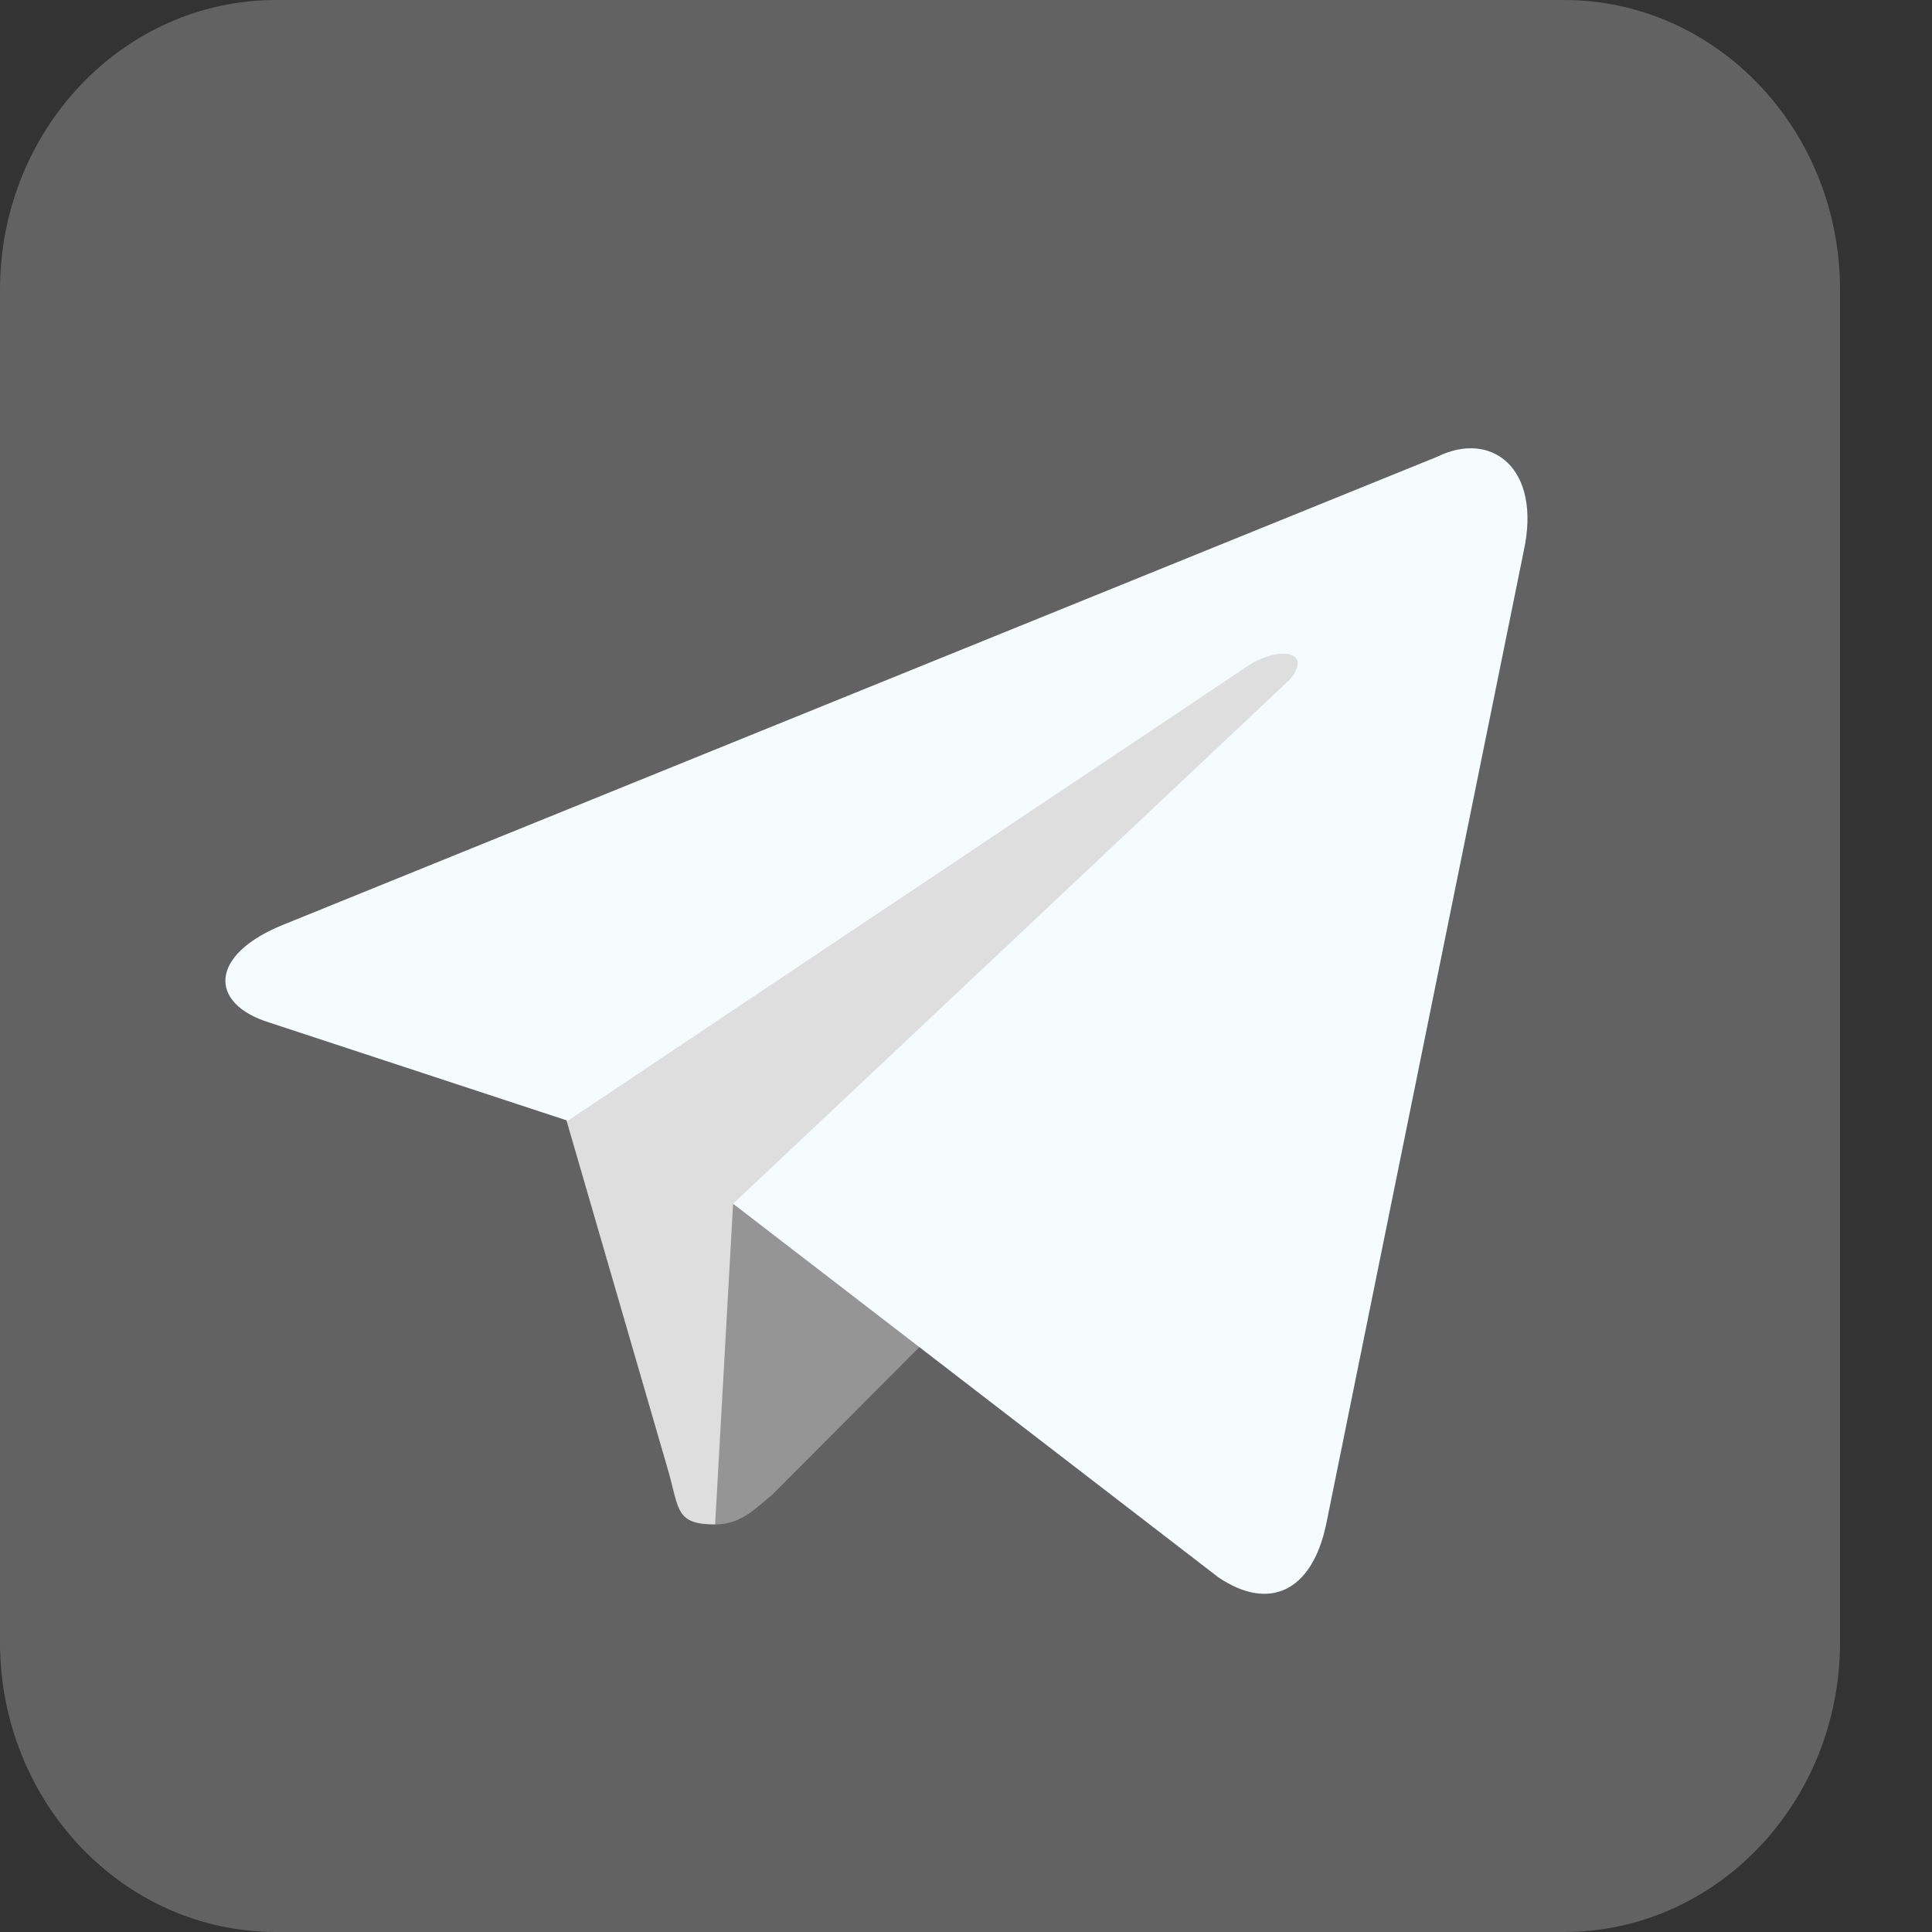 <svg width="20" height="20" viewBox="0 0 20 20" fill="none" xmlns="http://www.w3.org/2000/svg">
<rect x="0" y="0" width="20" height="20" fill="#333333" stroke="none"/>
<g clip-path="url(#clip0_2_51)">
<path d="M16.191 0H2.857C1.279 0 0 1.343 0 3V17C0 18.657 1.279 20 2.857 20H16.191C17.768 20 19.048 18.657 19.048 17V3C19.048 1.343 17.768 0 16.191 0Z" fill="#626262"/>
<path d="M7.403 15.781C6.994 15.781 7.031 15.625 6.92 15.234L5.729 11.133L14.844 5.508" fill="#DEDEDE"/>
<path d="M7.403 15.781C7.664 15.781 7.812 15.625 7.998 15.469L9.673 13.789L7.589 12.461" fill="#959595"/>
<path d="M7.589 12.461L12.612 16.328C13.132 16.68 13.579 16.484 13.728 15.781L15.774 5.703C15.96 4.844 15.439 4.453 14.881 4.727L2.939 9.57C2.158 9.883 2.158 10.391 2.79 10.586L5.878 11.602L12.946 6.875C13.281 6.68 13.579 6.758 13.356 7.031" fill="#F6FBFE"/>
</g>
<defs>
<clipPath id="clip0_2_51">
<rect width="20" height="20" fill="white"/>
</clipPath>
</defs>
</svg>
